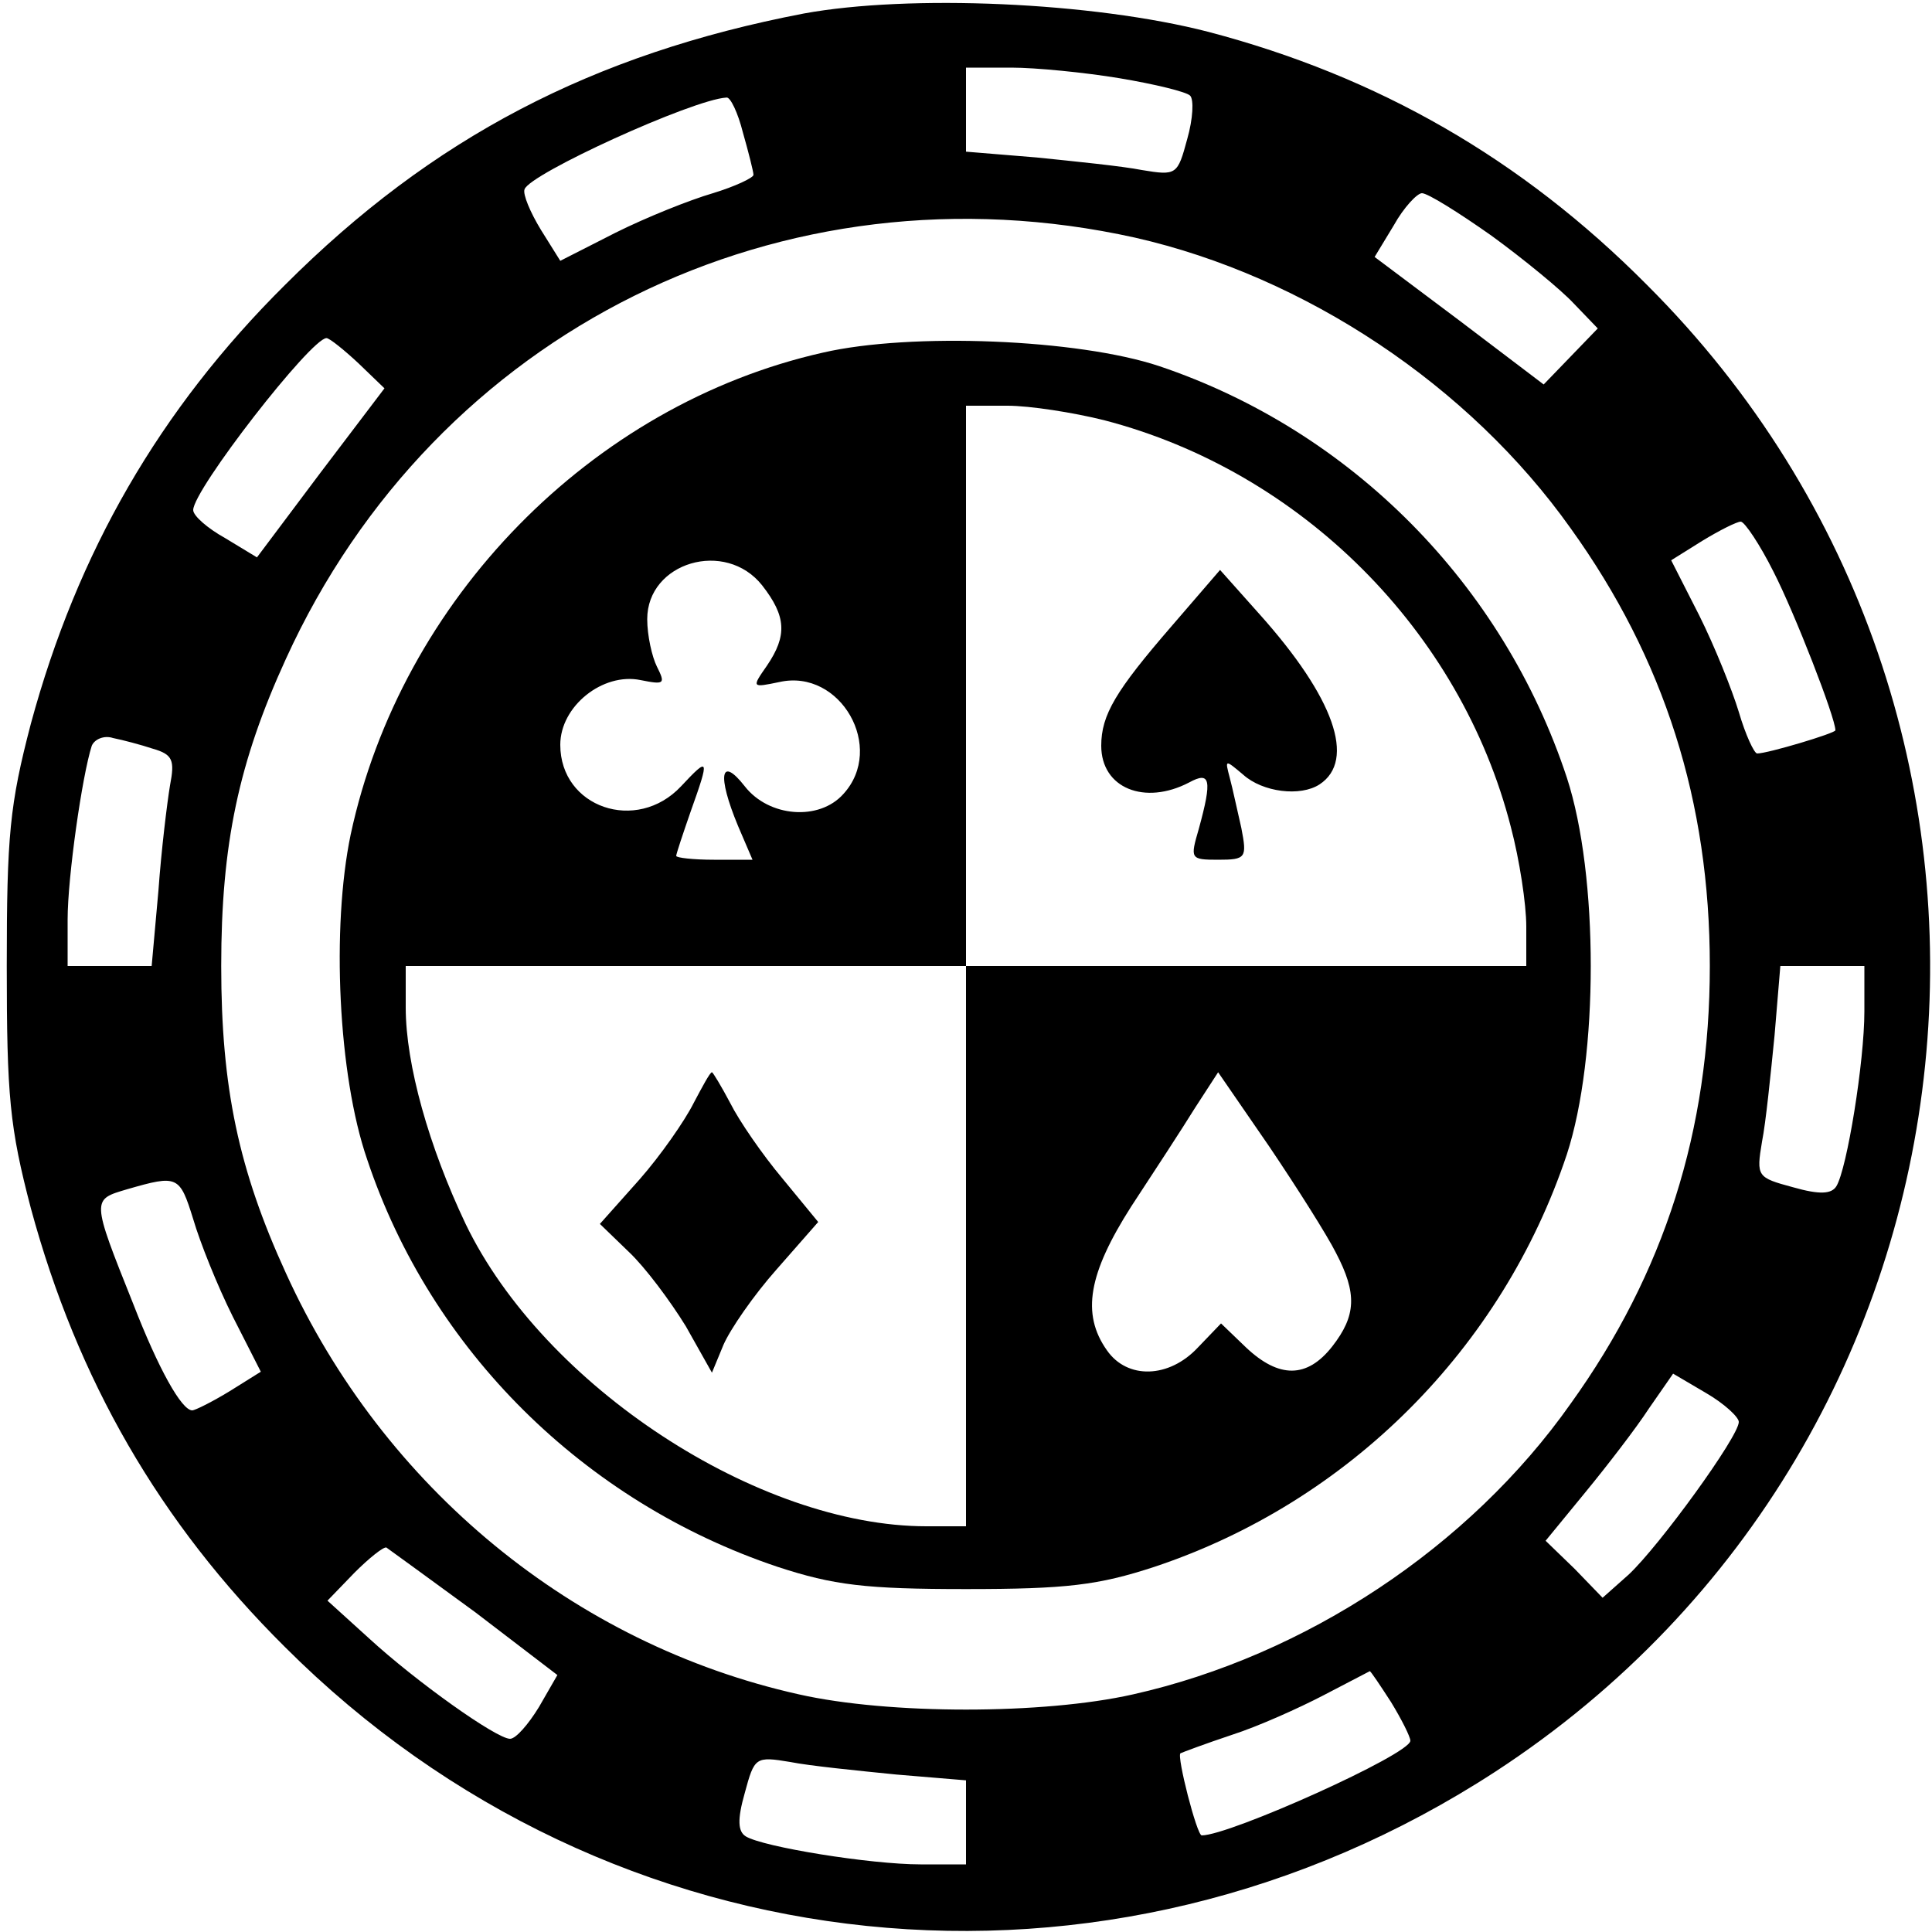 <?xml version="1.0" standalone="no"?>
<!DOCTYPE svg PUBLIC "-//W3C//DTD SVG 20010904//EN"
 "http://www.w3.org/TR/2001/REC-SVG-20010904/DTD/svg10.dtd">
<svg version="1.0" xmlns="http://www.w3.org/2000/svg"
 width="200pt" height="200pt" viewBox="0 0 200 200"
 preserveAspectRatio="xMidYMid meet">
<g transform="translate(0,200) scale(0.1,-0.1)"
fill="#000000" stroke="none">
<path d="M832 1986 c-219 -42 -385 -129 -537 -281 -130 -129 -215 -277 -263
-454 -22 -84 -25 -116 -25 -251 0 -135 3 -167 25 -251 48 -177 133 -325 263
-454 337 -337 852 -390 1253 -129 529 345 605 1092 157 1539 -130 131 -279
216 -454 262 -120 31 -310 39 -419 19z m327 -67 c36 -6 69 -14 73 -18 4 -4 3
-24 -3 -45 -10 -37 -11 -38 -47 -32 -20 4 -70 9 -109 13 l-73 6 0 43 0 44 47
0 c25 0 76 -5 112 -11z m-390 -56 c6 -21 11 -41 11 -44 0 -3 -19 -12 -42 -19
-24 -7 -69 -25 -101 -41 l-57 -29 -20 32 c-11 18 -19 37 -17 42 5 16 174 93
209 95 4 1 12 -16 17 -36z m775 -107 c33 -24 72 -56 85 -70 l25 -26 -28 -29
-28 -29 -87 66 -88 66 20 33 c10 18 24 33 29 33 6 0 38 -20 72 -44z m-369 -2
c176 -40 346 -153 451 -301 97 -135 144 -283 144 -453 0 -170 -47 -318 -144
-453 -105 -149 -275 -261 -453 -301 -93 -21 -253 -21 -346 0 -233 52 -430 214
-531 436 -49 107 -67 192 -67 318 0 126 18 211 67 318 155 340 514 517 879
436z m-804 -130 l27 -26 -66 -87 -66 -88 -33 20 c-18 10 -33 23 -33 29 0 21
122 178 138 178 3 0 18 -12 33 -26z m1465 -216 c22 -43 64 -151 64 -164 0 -3
-70 -24 -81 -24 -3 0 -12 19 -19 43 -7 23 -25 68 -41 100 l-29 57 32 20 c18
11 36 20 40 20 4 0 20 -24 34 -52z m-1678 -183 c21 -6 23 -12 18 -38 -3 -18
-9 -67 -12 -109 l-7 -78 -43 0 -44 0 0 48 c0 44 15 149 25 180 3 7 13 11 22 8
10 -2 29 -7 41 -11z m1772 -272 c0 -52 -18 -163 -29 -181 -5 -8 -17 -9 -45 -1
-37 10 -38 11 -32 47 4 20 9 70 13 110 l6 72 43 0 44 0 0 -47z m-1730 -215 c7
-24 25 -69 41 -101 l29 -57 -32 -20 c-18 -11 -36 -20 -39 -20 -11 0 -35 43
-61 110 -44 110 -43 108 -6 119 52 15 54 14 68 -31z m1600 -210 c0 -15 -82
-128 -114 -158 l-27 -24 -29 30 -30 29 41 50 c23 28 53 67 66 87 l25 36 34
-20 c19 -11 34 -25 34 -30z m-1308 -197 l85 -65 -19 -33 c-11 -18 -24 -33 -30
-33 -14 0 -97 59 -146 104 l-43 39 28 29 c15 15 30 27 33 26 3 -2 44 -32 92
-67z m948 -93 c11 -18 20 -36 20 -40 0 -14 -187 -98 -216 -98 -5 0 -26 82 -22
85 2 1 26 10 53 19 28 9 70 28 95 41 25 13 46 24 48 25 1 0 11 -15 22 -32z
m-512 -75 l72 -6 0 -43 0 -44 -47 0 c-52 0 -163 18 -181 29 -8 5 -9 17 -1 45
10 37 11 38 47 32 20 -4 70 -9 110 -13z"/>
<path d="M852 1635 c-240 -54 -437 -256 -489 -499 -20 -96 -13 -249 17 -336
66 -198 225 -355 425 -422 58 -19 91 -23 195 -23 104 0 137 4 195 23 201 67
360 226 427 427 33 101 33 289 0 390 -66 200 -223 359 -422 426 -84 28 -257
35 -348 14z m291 -70 c204 -53 369 -218 421 -421 9 -34 16 -80 16 -103 l0 -41
-290 0 -290 0 0 -290 0 -290 -41 0 c-174 0 -396 145 -477 313 -38 80 -62 165
-62 224 l0 43 290 0 290 0 0 290 0 290 43 0 c23 0 68 -7 100 -15z m-354 -171
c25 -32 26 -52 5 -83 -16 -23 -16 -23 13 -17 63 14 110 -68 66 -116 -25 -28
-77 -24 -102 8 -25 32 -29 12 -7 -41 l15 -35 -40 0 c-21 0 -39 2 -39 4 0 2 7
23 15 46 20 56 19 57 -10 26 -46 -49 -125 -22 -125 43 0 40 44 75 83 67 25 -5
26 -4 17 14 -5 10 -10 32 -10 49 0 59 81 83 119 35z m594 -691 c22 -42 21 -65
-4 -97 -26 -33 -55 -33 -89 -1 l-26 25 -24 -25 c-30 -32 -73 -33 -94 -3 -27
38 -19 80 25 149 23 35 53 81 66 102 l24 37 53 -77 c29 -43 60 -92 69 -110z"/>
<path d="M1213 1352 c-58 -67 -73 -92 -73 -124 0 -44 45 -62 91 -38 22 12 24
3 10 -48 -9 -31 -9 -32 20 -32 29 0 30 2 24 33 -4 17 -9 41 -12 52 -5 19 -5
19 14 3 20 -18 59 -23 79 -10 38 25 15 90 -62 176 l-41 46 -50 -58z"/>
<path d="M718 858 c-9 -18 -34 -54 -56 -79 l-41 -46 30 -29 c17 -16 43 -51 59
-77 l27 -48 12 29 c7 16 31 51 55 78 l43 49 -37 45 c-21 25 -45 60 -54 78 -9
17 -18 32 -19 32 -2 0 -10 -15 -19 -32z"/>
</g>
</svg>
